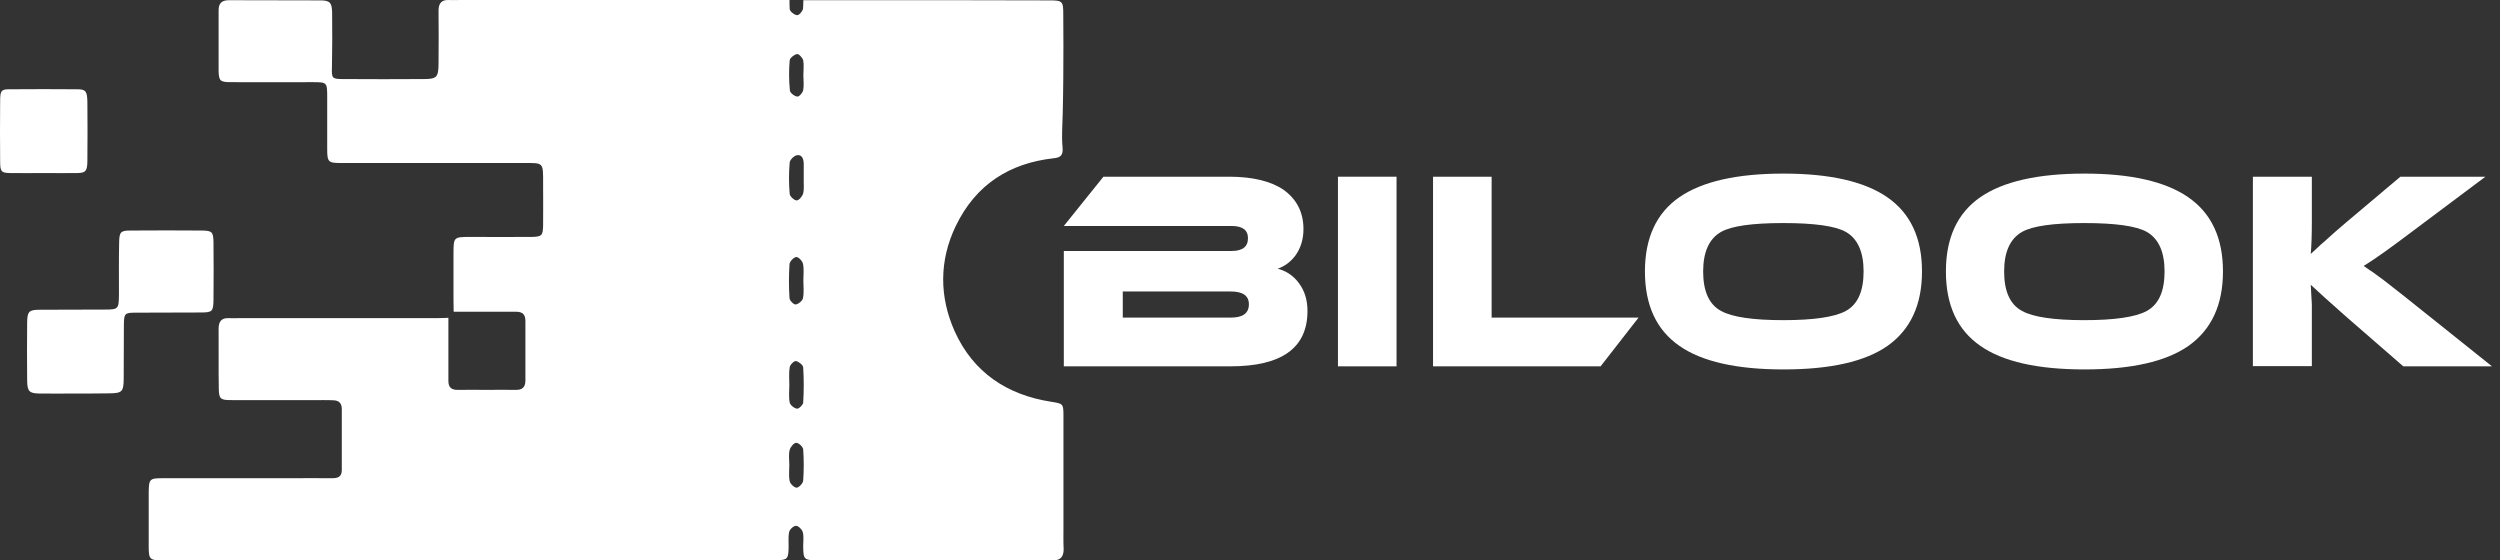 <svg width="232" height="52" viewBox="0 0 232 52" fill="none" xmlns="http://www.w3.org/2000/svg">
<rect x="0" y="0" width="232" height="52" fill="#333333" stroke="none"/>
<path d="M121.334 28.864C121.334 32.285 118.946 33.996 114.186 33.996H98.723V23.291H114.288C115.304 23.291 115.812 22.902 115.812 22.106C115.812 21.344 115.304 20.971 114.288 20.971H98.723L102.398 16.398H114.051C116.219 16.398 117.912 16.804 119.098 17.601C120.334 18.481 120.961 19.701 120.961 21.259C120.961 22.207 120.707 23.037 120.199 23.732C119.759 24.308 119.217 24.714 118.573 24.934C119.403 25.154 120.047 25.612 120.538 26.272C121.08 27.001 121.334 27.848 121.334 28.864ZM104.193 27.051V29.473H114.22C115.338 29.473 115.897 29.067 115.897 28.237C115.897 27.441 115.338 27.051 114.22 27.051H104.193Z" fill="white"/>
<path d="M129.599 33.996H124.162V16.398H129.599V33.996Z" fill="white"/>
<path d="M152.058 29.473L148.535 33.996H132.986V16.398H138.423V29.473H152.058Z" fill="white"/>
<path d="M178.361 25.188C178.361 28.288 177.294 30.591 175.16 32.099C173.077 33.555 169.859 34.283 165.506 34.283C161.153 34.283 157.935 33.555 155.852 32.099C153.717 30.625 152.65 28.322 152.65 25.188C152.65 22.072 153.717 19.768 155.852 18.295C157.969 16.838 161.187 16.11 165.506 16.11C169.808 16.11 173.009 16.838 175.126 18.295C177.294 19.785 178.361 22.089 178.361 25.188ZM172.941 25.188C172.941 23.359 172.382 22.14 171.281 21.513C170.299 20.971 168.368 20.7 165.489 20.7C162.609 20.7 160.696 20.971 159.73 21.513C158.612 22.14 158.053 23.376 158.053 25.188C158.053 27.051 158.612 28.271 159.73 28.863C160.746 29.422 162.66 29.71 165.489 29.71C168.317 29.71 170.248 29.422 171.281 28.863C172.399 28.254 172.941 27.034 172.941 25.188Z" fill="white"/>
<path d="M206.291 25.188C206.291 28.288 205.224 30.591 203.09 32.099C201.006 33.555 197.788 34.283 193.435 34.283C189.083 34.283 185.864 33.555 183.781 32.099C181.647 30.625 180.58 28.322 180.58 25.188C180.58 22.072 181.647 19.768 183.781 18.295C185.898 16.838 189.116 16.11 193.435 16.11C197.737 16.11 200.939 16.838 203.056 18.295C205.224 19.785 206.291 22.089 206.291 25.188ZM200.871 25.188C200.871 23.359 200.312 22.14 199.211 21.513C198.229 20.971 196.298 20.7 193.418 20.7C190.539 20.7 188.625 20.971 187.66 21.513C186.542 22.14 185.983 23.376 185.983 25.188C185.983 27.051 186.542 28.271 187.66 28.863C188.676 29.422 190.59 29.71 193.418 29.71C196.247 29.71 198.178 29.422 199.211 28.863C200.329 28.254 200.871 27.034 200.871 25.188Z" fill="white"/>
<path d="M231.256 33.996H223.025L217.706 29.372C216.114 27.966 215.03 26.984 214.437 26.425L214.471 27.051L214.505 27.678C214.522 27.898 214.539 28.135 214.539 28.356V33.979H209.068V16.398H214.539V20.48C214.539 21.818 214.505 22.834 214.437 23.562C214.471 23.529 214.658 23.359 215.013 23.037L215.352 22.715L215.725 22.394C216.351 21.818 217.012 21.242 217.672 20.683L222.754 16.398H230.646L223.905 21.445C221.958 22.919 220.45 24.003 219.349 24.68C219.806 25.002 220.077 25.188 220.196 25.256L220.704 25.629L221.212 26.001C221.585 26.289 222.025 26.628 222.533 27.035L223.245 27.593L224.007 28.203L231.256 33.996Z" fill="white"/>
<path d="M6.991 36.519C5.873 36.519 4.772 36.536 3.654 36.519C2.706 36.502 2.536 36.316 2.52 35.316C2.503 33.504 2.503 31.709 2.52 29.896C2.536 28.914 2.689 28.745 3.688 28.745C5.687 28.728 7.668 28.745 9.667 28.728C10.988 28.728 11.022 28.694 11.039 27.339C11.039 25.73 11.022 24.121 11.056 22.512C11.073 21.529 11.191 21.394 12.106 21.394C14.325 21.377 16.544 21.377 18.762 21.394C19.694 21.411 19.795 21.529 19.812 22.512C19.829 24.273 19.829 26.052 19.812 27.813C19.795 28.914 19.711 28.999 18.593 28.999C16.594 29.016 14.613 28.999 12.614 29.016C11.564 29.016 11.513 29.084 11.496 30.151C11.479 31.844 11.496 33.521 11.479 35.215C11.462 36.349 11.31 36.485 10.192 36.502C9.125 36.519 8.058 36.519 6.991 36.519Z" fill="white"/>
<path d="M4.078 16.059C5.111 16.059 6.161 16.076 7.194 16.059C7.956 16.042 8.109 15.873 8.109 14.873C8.126 13.061 8.126 11.249 8.109 9.453C8.092 8.471 7.956 8.285 7.177 8.285C5.06 8.268 2.96 8.268 0.843 8.285C0.114 8.285 0.013 8.42 0.013 9.403C-0.004 11.249 -0.004 13.095 0.013 14.941C0.013 15.94 0.114 16.042 0.944 16.059C1.994 16.076 3.028 16.059 4.078 16.059Z" fill="white"/>
<path d="M98.689 48.815C98.689 45.428 98.689 42.057 98.689 38.67C98.689 37.434 98.672 37.467 97.537 37.281C93.489 36.654 90.322 34.588 88.594 30.743C87.171 27.559 87.138 24.206 88.696 20.971C90.559 17.109 93.692 15.144 97.774 14.687C98.452 14.619 98.672 14.399 98.604 13.654C98.502 12.604 98.604 11.553 98.621 10.503C98.638 9.436 98.672 8.386 98.672 7.319C98.689 5.321 98.689 3.305 98.672 1.307C98.672 0.121 98.587 0.036 97.418 0.036C92.236 0.019 87.07 0.019 81.887 0.019H74.553C74.553 0.121 74.536 0.731 74.519 0.815C74.469 1.069 74.13 1.442 73.96 1.408C73.707 1.374 73.3 1.069 73.283 0.832C73.266 0.731 73.266 0.121 73.266 0.002C63.036 0.002 52.806 0.002 42.576 0.002C42.271 0.002 41.966 0.019 41.661 0.002C40.984 -0.031 40.696 0.29 40.696 1.002C40.713 2.645 40.713 4.304 40.696 5.964C40.679 7.15 40.527 7.336 39.358 7.336C36.834 7.353 34.294 7.353 31.77 7.336C30.805 7.336 30.771 7.235 30.805 6.235C30.839 4.542 30.839 2.848 30.822 1.171C30.805 0.256 30.618 0.036 29.738 0.036C26.892 0.019 24.064 0.036 21.235 0.019C20.541 0.019 20.27 0.341 20.287 1.019C20.304 2.865 20.27 4.711 20.287 6.557C20.304 7.489 20.422 7.624 21.388 7.624C23.911 7.641 26.452 7.624 28.976 7.624C30.364 7.624 30.364 7.624 30.364 9.064C30.364 10.639 30.364 12.214 30.364 13.789C30.364 15.043 30.449 15.127 31.669 15.127C37.275 15.127 42.864 15.127 48.453 15.127C50.486 15.127 50.401 14.992 50.401 17.109C50.401 18.362 50.418 19.633 50.401 20.886C50.384 21.868 50.282 21.97 49.334 21.987C47.42 22.004 45.506 21.987 43.592 21.987C42.119 21.987 42.085 22.021 42.085 23.477C42.085 24.968 42.085 26.475 42.085 27.966C42.085 28.423 42.102 28.931 42.102 28.931C42.102 28.931 42.254 28.931 42.407 28.931C44.236 28.931 46.065 28.931 47.911 28.931C48.487 28.931 48.758 29.185 48.758 29.778C48.758 31.624 48.758 33.453 48.758 35.299C48.758 35.96 48.453 36.197 47.843 36.18C46.963 36.163 46.082 36.18 45.201 36.18C44.287 36.18 43.372 36.163 42.457 36.18C41.882 36.18 41.611 35.943 41.611 35.35C41.611 33.504 41.611 31.675 41.611 29.829C41.611 29.693 41.611 29.49 41.611 29.49C41.611 29.49 41.086 29.524 40.544 29.524C34.412 29.524 28.281 29.524 22.15 29.524C21.845 29.524 21.54 29.541 21.235 29.524C20.541 29.49 20.287 29.846 20.287 30.523C20.304 32.369 20.27 34.215 20.304 36.062C20.321 36.993 20.439 37.129 21.405 37.129C24.284 37.146 27.146 37.129 30.026 37.129C30.33 37.129 30.635 37.129 30.94 37.146C31.448 37.163 31.719 37.416 31.719 37.959C31.719 39.839 31.719 41.736 31.719 43.615C31.719 44.276 31.33 44.378 30.822 44.378C29.517 44.361 28.213 44.378 26.909 44.378C22.997 44.378 19.084 44.378 15.172 44.378C13.851 44.378 13.817 44.428 13.8 45.767C13.8 47.376 13.8 48.985 13.8 50.611C13.8 51.932 13.851 51.999 15.172 51.999C22.844 51.999 30.5 51.999 38.172 51.999H43.575H71.403C71.64 51.999 71.86 51.999 72.097 51.999C73.063 51.949 73.147 51.864 73.181 50.898C73.198 50.39 73.131 49.865 73.232 49.374C73.283 49.12 73.656 48.781 73.876 48.798C74.096 48.798 74.435 49.137 74.502 49.391C74.604 49.798 74.536 50.255 74.536 50.678C74.553 51.932 74.604 51.983 75.874 51.999C75.993 51.999 76.112 51.999 76.213 51.999C83.107 51.999 90.017 51.999 96.91 51.999C97.181 51.999 97.452 51.983 97.723 51.999C98.401 52.016 98.706 51.661 98.706 50.983C98.672 50.238 98.689 49.527 98.689 48.815ZM73.283 5.609C73.3 5.371 73.707 5.067 73.96 5.016C74.13 4.982 74.469 5.355 74.536 5.592C74.621 6.032 74.553 6.506 74.553 6.981C74.553 7.438 74.621 7.929 74.536 8.369C74.486 8.623 74.147 8.996 73.978 8.962C73.723 8.928 73.317 8.623 73.3 8.386C73.215 7.472 73.198 6.54 73.283 5.609ZM74.536 44.598C74.519 44.852 74.147 45.242 73.927 45.258C73.707 45.258 73.334 44.903 73.283 44.649C73.181 44.175 73.249 43.649 73.249 43.141C73.249 42.684 73.165 42.193 73.283 41.752C73.351 41.481 73.673 41.092 73.893 41.092C74.113 41.092 74.519 41.465 74.536 41.702C74.604 42.667 74.604 43.633 74.536 44.598ZM74.519 27.661C74.469 27.915 74.096 28.22 73.842 28.254C73.673 28.287 73.283 27.898 73.266 27.678C73.198 26.628 73.198 25.561 73.266 24.511C73.283 24.256 73.673 23.867 73.893 23.85C74.113 23.85 74.469 24.223 74.519 24.494C74.621 24.968 74.553 25.493 74.553 26.001C74.553 26.56 74.621 27.136 74.519 27.661ZM73.283 34.08C73.317 33.843 73.689 33.487 73.859 33.504C74.113 33.555 74.519 33.86 74.536 34.097C74.604 35.181 74.604 36.282 74.536 37.366C74.519 37.569 74.147 37.942 73.96 37.925C73.707 37.891 73.334 37.603 73.283 37.349C73.181 36.824 73.249 36.265 73.249 35.723C73.249 35.164 73.198 34.605 73.283 34.08ZM74.536 17.939C74.469 18.21 74.147 18.599 73.927 18.599C73.707 18.599 73.3 18.227 73.283 17.99C73.198 17.024 73.198 16.059 73.283 15.093C73.3 14.839 73.656 14.484 73.91 14.416C74.384 14.297 74.57 14.687 74.587 15.178C74.587 15.635 74.587 16.093 74.587 16.567C74.57 17.024 74.638 17.515 74.536 17.939Z" fill="white"/>
</svg>
